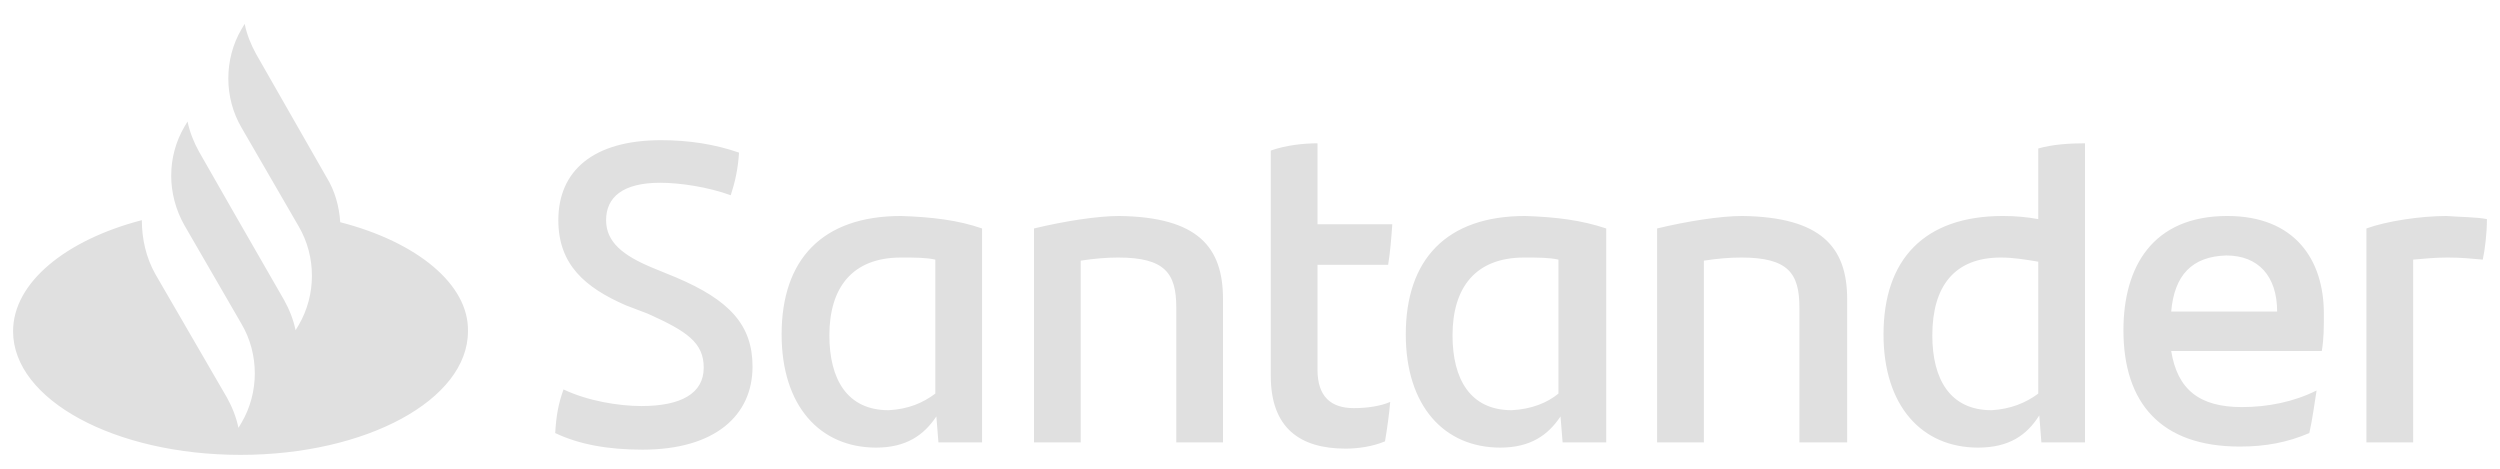 <svg width="96" height="18" viewBox="0 0 96 18" fill="none" xmlns="http://www.w3.org/2000/svg">
<g clip-path="url(#clip0_905_275)">
<path d="M13.065 8.533C13.025 7.935 12.865 7.337 12.546 6.819L9.834 2.073C9.635 1.714 9.475 1.315 9.396 0.916L9.276 1.116C8.598 2.272 8.598 3.748 9.276 4.904L11.47 8.693C12.147 9.849 12.147 11.325 11.47 12.482L11.35 12.681C11.27 12.282 11.111 11.883 10.911 11.524L8.917 8.055L7.641 5.822C7.442 5.463 7.282 5.064 7.202 4.665L7.083 4.864C6.405 6.021 6.405 7.457 7.083 8.653L9.276 12.442C9.954 13.598 9.954 15.074 9.276 16.23L9.156 16.43C9.077 16.031 8.917 15.632 8.718 15.273L5.966 10.527C5.607 9.889 5.447 9.172 5.447 8.454C2.536 9.211 0.502 10.847 0.502 12.721C0.502 15.353 4.411 17.467 9.236 17.467C14.062 17.467 17.97 15.353 17.97 12.721C18.01 10.926 16.016 9.291 13.065 8.533V8.533ZM21.32 16.629C21.36 15.951 21.44 15.512 21.639 14.954C22.556 15.393 23.753 15.592 24.63 15.592C26.145 15.592 27.023 15.114 27.023 14.117C27.023 13.16 26.385 12.721 24.869 12.043L24.032 11.724C22.477 11.046 21.44 10.168 21.44 8.454C21.44 6.579 22.756 5.383 25.388 5.383C26.465 5.383 27.462 5.542 28.379 5.861C28.339 6.5 28.219 7.018 28.06 7.497C27.182 7.178 26.106 7.018 25.348 7.018C23.912 7.018 23.274 7.576 23.274 8.454C23.274 9.291 23.912 9.81 25.069 10.288L25.946 10.647C28.02 11.524 28.897 12.482 28.897 14.077C28.897 15.951 27.462 17.267 24.67 17.267C23.354 17.267 22.237 17.068 21.32 16.629V16.629ZM37.711 8.773V16.988H36.036L35.956 15.991C35.477 16.709 34.8 17.188 33.643 17.188C31.489 17.188 30.014 15.592 30.014 12.841C30.014 9.969 31.569 8.294 34.6 8.294C35.797 8.334 36.794 8.454 37.711 8.773V8.773ZM35.916 15.114V9.969C35.557 9.889 35.119 9.889 34.6 9.889C32.726 9.889 31.848 11.046 31.848 12.88C31.848 14.555 32.526 15.752 34.122 15.752C34.879 15.712 35.438 15.473 35.916 15.114ZM46.963 11.485V16.988H45.169V11.804C45.169 10.488 44.73 9.889 42.935 9.889C42.496 9.889 42.018 9.929 41.499 10.009V16.988H39.705V8.773C40.861 8.494 42.138 8.294 42.975 8.294C46.006 8.334 46.963 9.491 46.963 11.485V11.485ZM51.988 15.672C52.507 15.672 53.025 15.592 53.384 15.433C53.344 15.911 53.264 16.47 53.184 16.948C52.706 17.148 52.148 17.227 51.669 17.227C49.914 17.227 48.798 16.43 48.798 14.436V5.782C49.356 5.582 50.034 5.503 50.592 5.503V8.613H53.464C53.424 9.172 53.384 9.69 53.304 10.168H50.592V14.197C50.592 15.233 51.111 15.672 51.988 15.672ZM61.679 8.773V16.988H60.004L59.924 15.991C59.446 16.709 58.768 17.188 57.611 17.188C55.458 17.188 53.982 15.592 53.982 12.841C53.982 9.969 55.537 8.294 58.568 8.294C59.765 8.334 60.722 8.454 61.679 8.773V8.773ZM59.844 15.114V9.969C59.486 9.889 59.047 9.889 58.529 9.889C56.654 9.889 55.777 11.046 55.777 12.88C55.777 14.555 56.455 15.752 58.05 15.752C58.808 15.712 59.406 15.473 59.844 15.114V15.114ZM70.931 11.485V16.988H69.097V11.804C69.097 10.488 68.658 9.889 66.864 9.889C66.425 9.889 65.946 9.929 65.428 10.009V16.988H63.633V8.773C64.79 8.494 66.066 8.294 66.903 8.294C69.934 8.334 70.931 9.491 70.931 11.485V11.485ZM80.064 5.503V16.988H78.389L78.309 15.951C77.831 16.709 77.153 17.188 75.956 17.188C73.803 17.188 72.327 15.592 72.327 12.841C72.327 9.969 73.882 8.294 76.913 8.294C77.392 8.294 77.831 8.334 78.269 8.414V5.702C78.828 5.542 79.466 5.503 80.064 5.503V5.503ZM78.269 15.114V10.049C77.791 9.969 77.312 9.889 76.834 9.889C75.039 9.889 74.201 11.006 74.201 12.88C74.201 14.555 74.879 15.752 76.475 15.752C77.192 15.712 77.791 15.473 78.269 15.114ZM89.157 13.479H83.374C83.613 14.954 84.451 15.632 86.086 15.632C87.083 15.632 88.08 15.433 88.957 14.994C88.877 15.473 88.798 16.111 88.678 16.629C87.841 16.988 87.003 17.148 86.006 17.148C82.975 17.148 81.54 15.473 81.54 12.681C81.54 10.248 82.656 8.294 85.528 8.294C88.12 8.294 89.236 9.969 89.236 12.043C89.236 12.601 89.236 13 89.157 13.479V13.479ZM83.374 11.963H87.442C87.442 10.607 86.724 9.81 85.488 9.81C84.172 9.849 83.494 10.567 83.374 11.963V11.963ZM95.498 8.414C95.498 8.972 95.418 9.61 95.338 9.969C94.9 9.929 94.501 9.889 93.982 9.889C93.543 9.889 93.105 9.929 92.666 9.969V16.988H90.871V8.773C91.629 8.494 92.945 8.294 93.942 8.294C94.461 8.334 95.099 8.334 95.498 8.414V8.414Z" fill="#E0E0E0"/>
</g>
<defs>
<clipPath id="clip0_905_275">
<rect width="96" height="16.55" fill="white" transform="translate(0 0.916)"/>
</clipPath>
</defs>
</svg>
